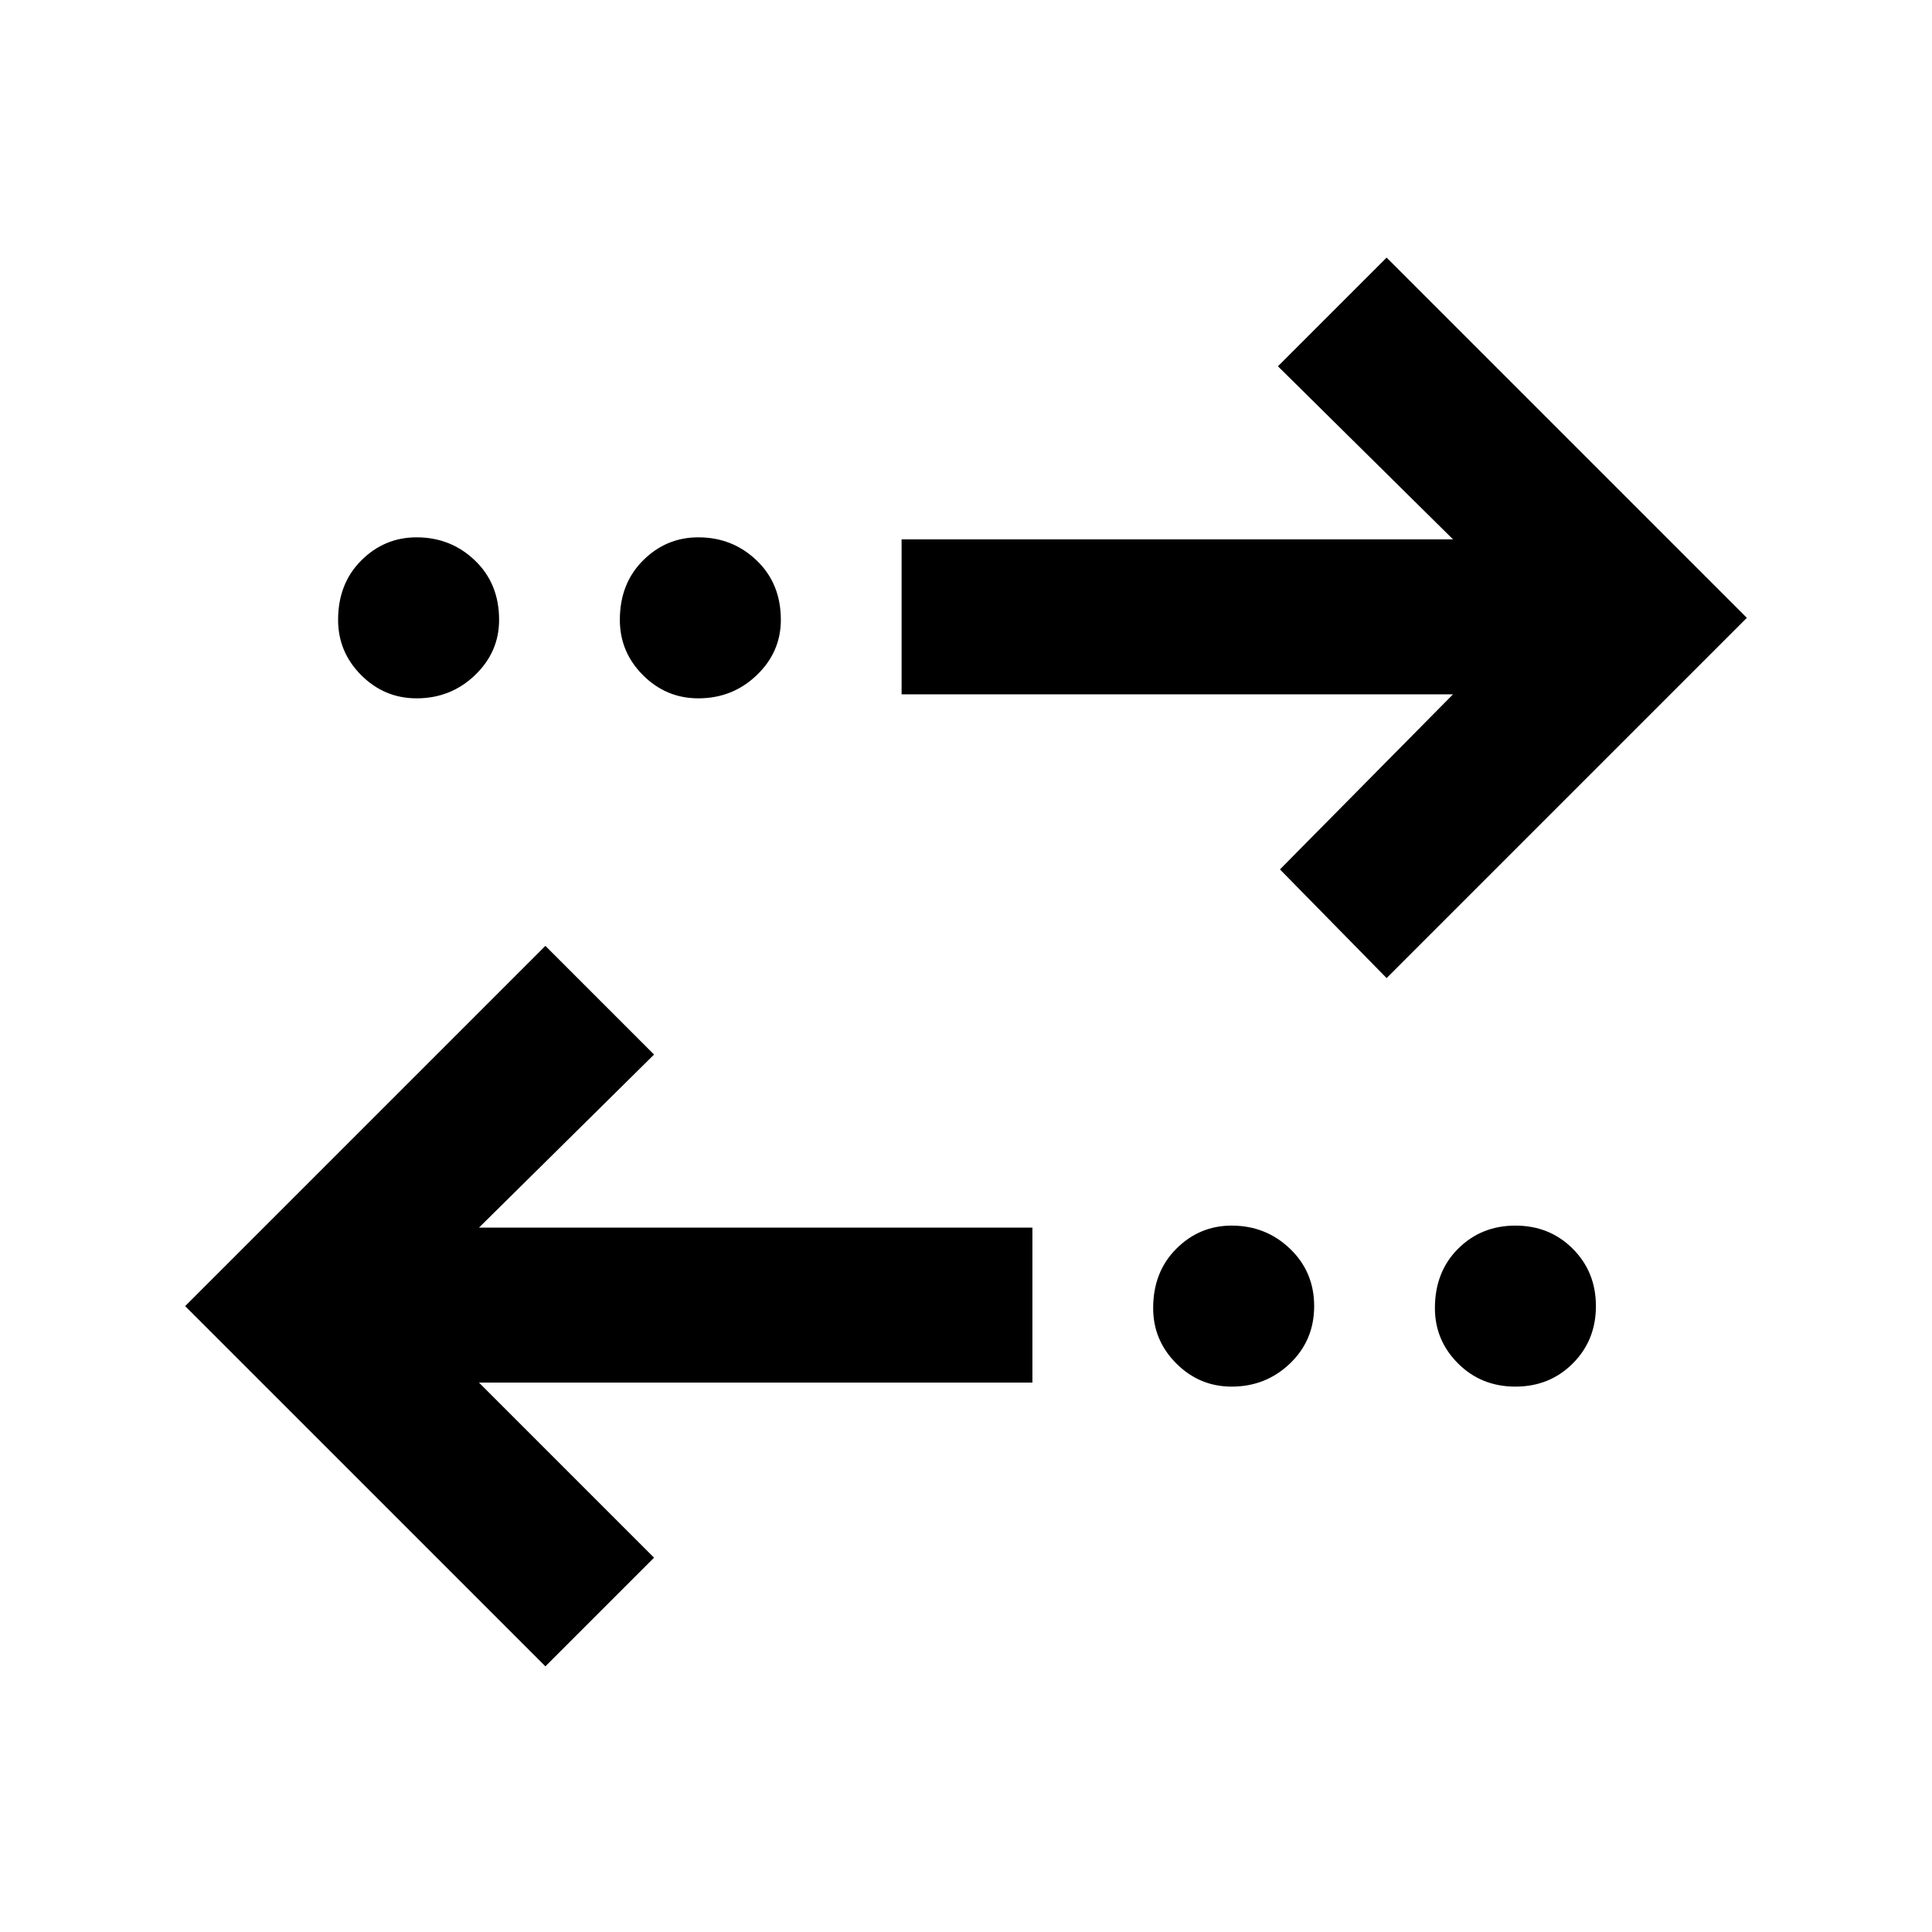 <svg xmlns="http://www.w3.org/2000/svg" height="48" width="48"><path d="M13.55 41.4 4.6 32.45l8.95-8.95 2.7 2.7-4.35 4.3h13.75v3.85H11.9l4.35 4.35Zm17.05-6.95q-.8 0-1.375-.575T28.65 32.5q0-.9.575-1.475.575-.575 1.375-.575.85 0 1.45.575t.6 1.425q0 .85-.6 1.425-.6.575-1.45.575Zm7.05 0q-.85 0-1.425-.575-.575-.575-.575-1.375 0-.9.575-1.475.575-.575 1.425-.575.85 0 1.425.575.575.575.575 1.425 0 .85-.575 1.425-.575.575-1.425.575Zm-3.2-10.15-2.65-2.7 4.3-4.35H22.4V13.4h13.7l-4.35-4.3 2.7-2.7 8.95 8.95Zm-24.1-6.95q-.8 0-1.375-.575T8.4 15.4q0-.9.575-1.475.575-.575 1.375-.575.85 0 1.45.575t.6 1.475q0 .8-.6 1.375t-1.45.575Zm7 0q-.8 0-1.375-.575T15.4 15.4q0-.9.575-1.475.575-.575 1.375-.575.85 0 1.45.575t.6 1.475q0 .8-.6 1.375t-1.45.575Z"/></svg>
